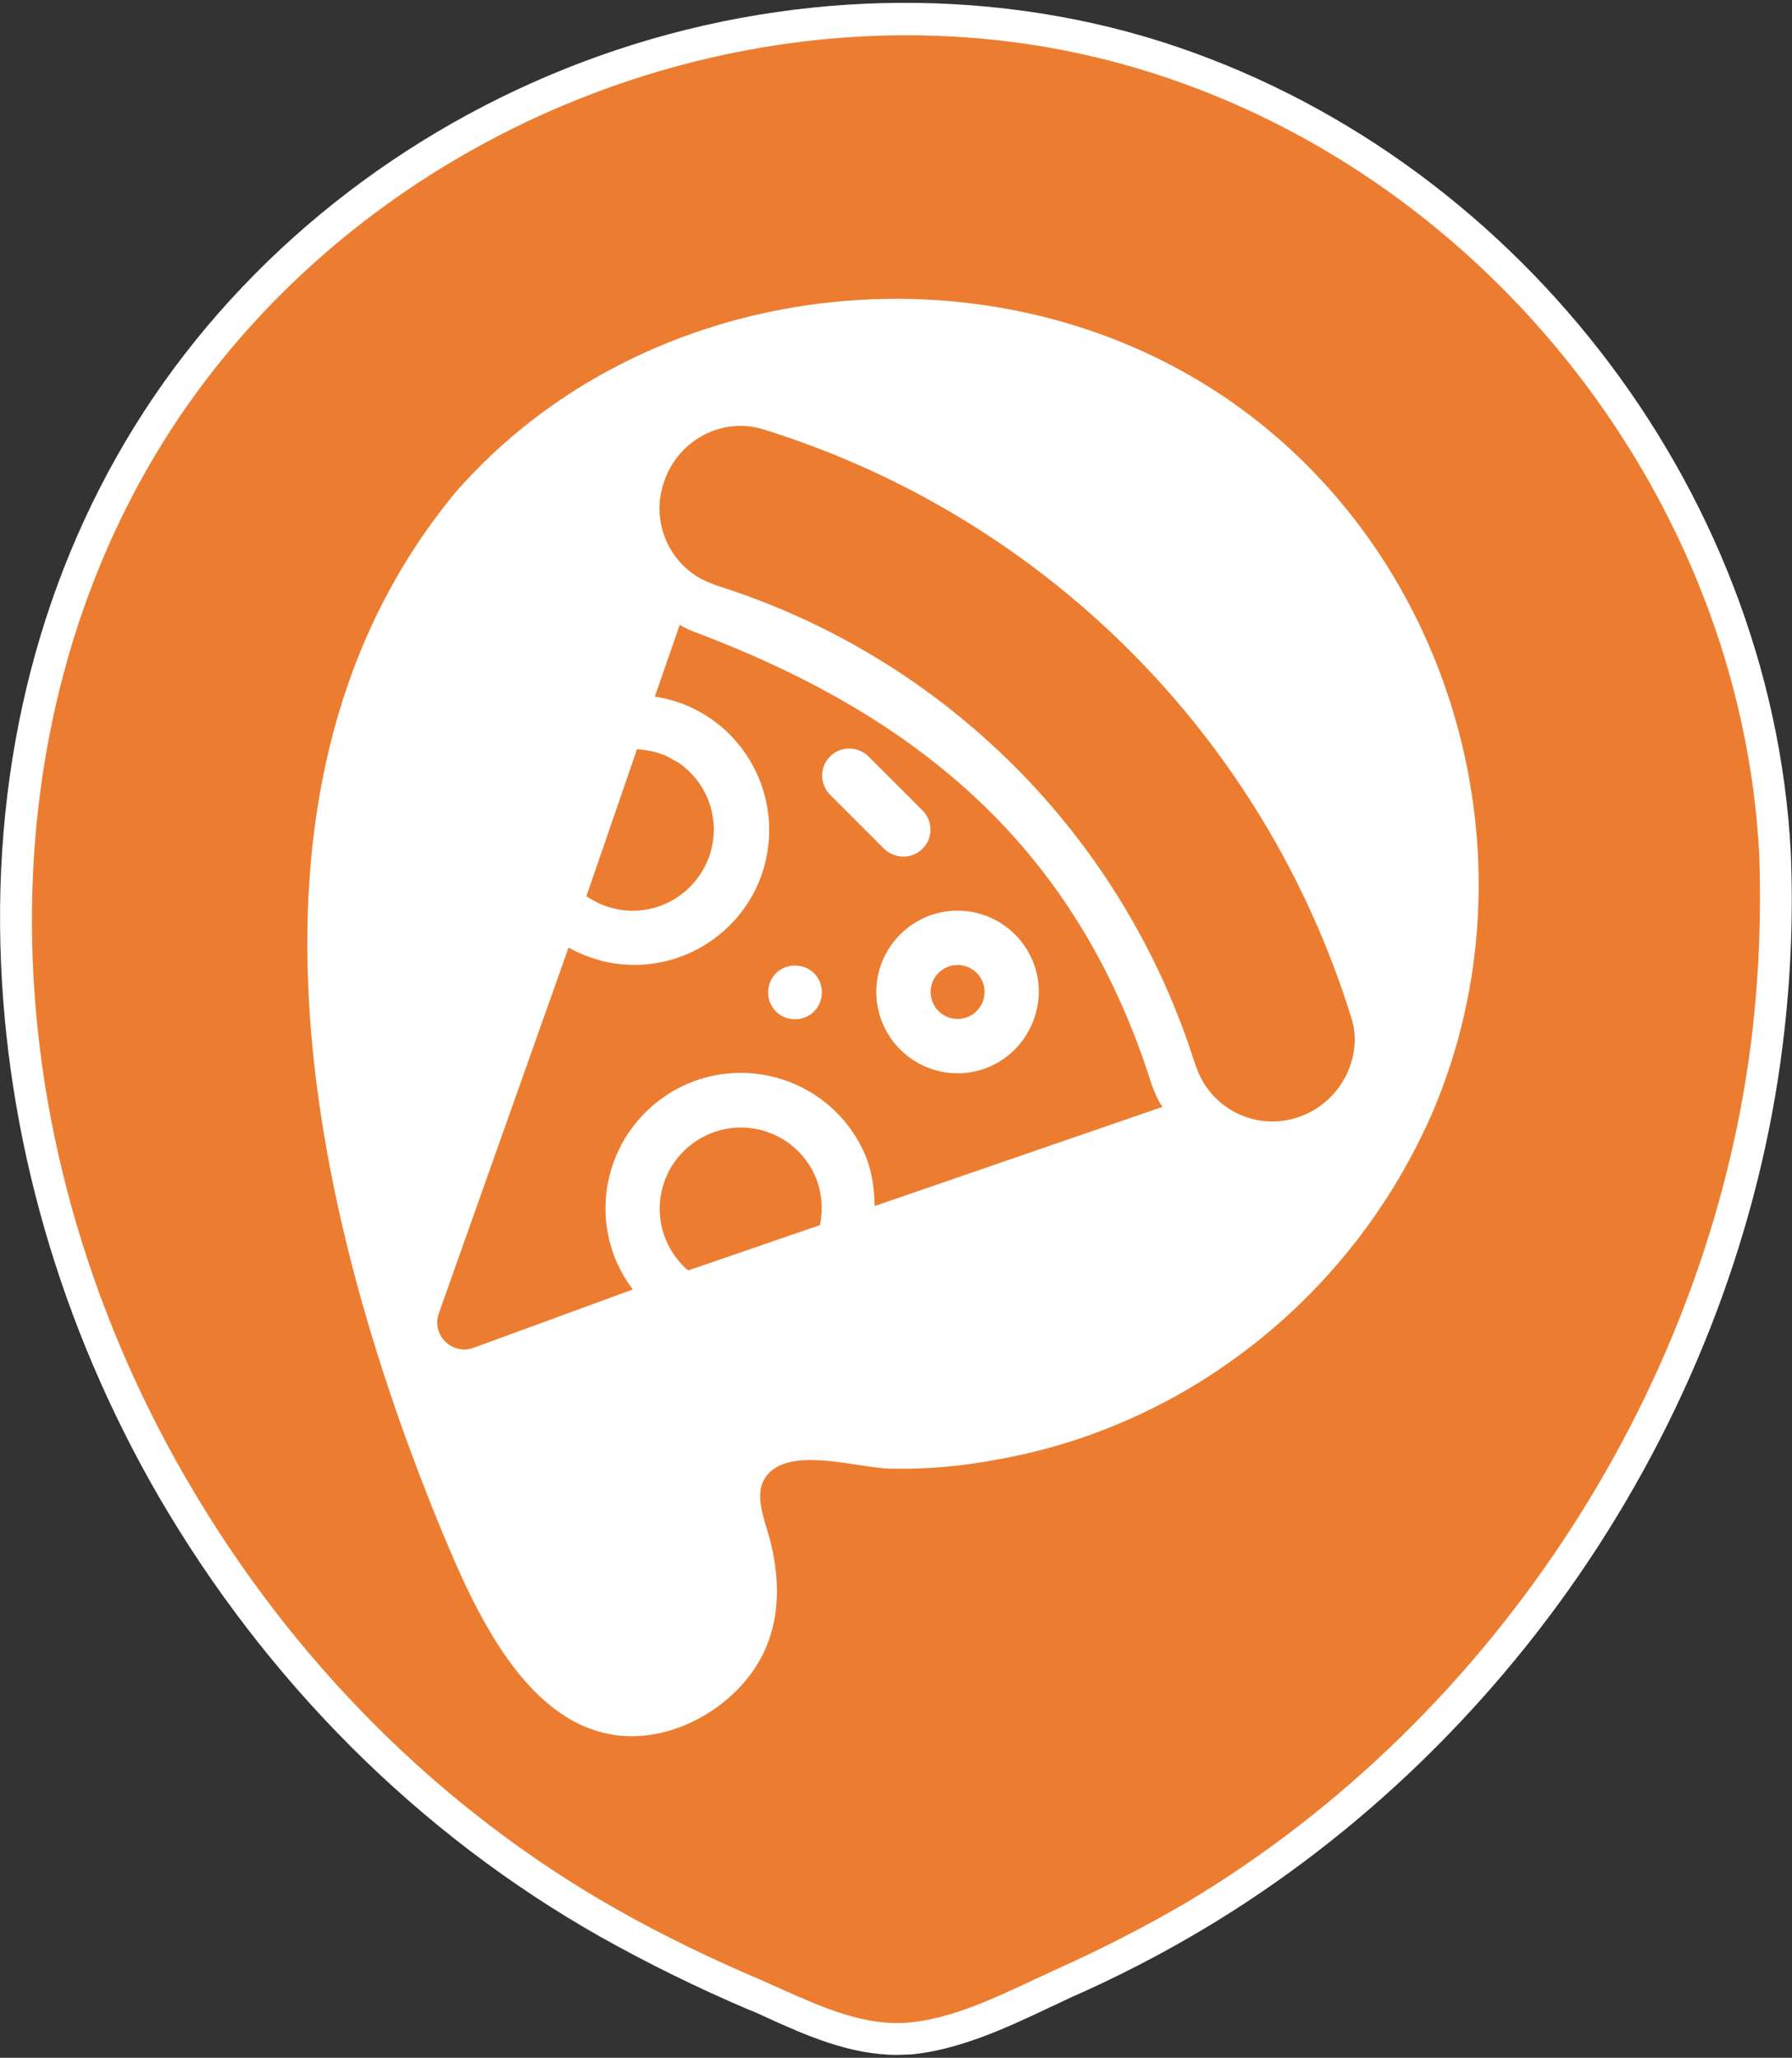<?xml version="1.0" encoding="utf-8"?>
<!-- Generator: Adobe Illustrator 24.0.0, SVG Export Plug-In . SVG Version: 6.00 Build 0)  -->
<svg version="1.1" id="Capa_1" xmlns="http://www.w3.org/2000/svg" xmlns:xlink="http://www.w3.org/1999/xlink" x="0px" y="0px"
	 viewBox="0 0 432.1 496" style="enable-background:new 0 0 432.1 496;" xml:space="preserve">
<rect x="0" y="0" width="432.1" height="496" fill="#333333" stroke="none"/>
<style type="text/css">
	.st0{fill:#EC7D30;}
	.st1{fill:#FFFFFF;}
</style>
<g>
	<g>
		<path class="st0" d="M427.9,205.4c-4.6-86.8-66.3-165.5-149.1-191.7c-87.5-27.7-187,8.4-238.4,84c-52.9,77.7-44.5,182,1.3,260.8
			c25.1,43.2,61.5,80.1,105,104.8c11.4,6.4,23.2,12.2,35.3,17.3c11.8,5.1,24.4,11.8,37.6,10.5c12.7-1.2,25.6-8.1,37-13.3
			c10.8-4.8,21.4-10.2,31.6-16.3c75.9-45.3,128.6-126.2,138.4-214.1C428,233.6,428.5,219.5,427.9,205.4z"/>
		<path class="st1" d="M216.2,495.3c-11.2,0-21.9-4.7-31.3-9c-1.5-0.7-3-1.4-4.6-2c-12-5.1-24-11-35.6-17.5
			c-43.8-24.8-80.5-61.5-106.5-106.2c-23.7-41-36.9-86.8-38.1-132.7c-1.3-49.1,11.5-94.7,37-132.3C62.6,58.1,100.7,29,144.7,13.4
			C189-2.3,237-3.5,279.9,10c84.7,26.9,147.2,107.1,151.9,195.3l0,0c0.6,14.3,0.1,28.6-1.5,42.8c-4.8,43.7-20.4,86.7-45,124.7
			c-24.5,37.8-57.5,69.8-95.3,92.3c-9.9,5.9-20.7,11.5-32.1,16.5c-1.6,0.8-3.4,1.6-5.1,2.4c-10.1,4.8-21.6,10.1-33.1,11.2
			C218.7,495.2,217.4,495.3,216.2,495.3z M218.6,8.5c-68,0-135.7,33.9-175,91.5C-4.8,171.2-4.2,271.9,45,356.6
			C70.3,400.2,106,436,148.5,460.1c11.3,6.4,23.1,12.1,34.9,17.1c1.6,0.7,3.1,1.4,4.7,2.1c10.1,4.5,20.5,9.2,31.1,8.2
			c10.1-0.9,20.5-5.8,30.5-10.5c1.8-0.8,3.5-1.6,5.2-2.4c11.1-5,21.6-10.4,31.3-16.1c74.7-44.6,127-125.5,136.5-211.2
			c1.5-13.7,2-27.7,1.5-41.5c-4.5-84.9-64.7-162.3-146.3-188.2C258.4,11.4,238.5,8.5,218.6,8.5z"/>
	</g>
	<path class="st1" d="M109.9,118.6C155.3,66.7,237.1,57.2,294.2,95c56,37.1,77.6,111.8,51.1,173.4c-12.6,28.8-34.2,52.7-61.6,68
		c-13.3,7.4-27.7,12.6-42.7,15.3c-8.7,1.7-17.6,2.5-26.4,2.3c-7.4-0.2-21.6-4.7-28.2,0.2c-5.6,4.2-2.2,11.4-0.8,16.7
		c2.1,8,2.6,16.5-0.2,24.4c-4.6,13.3-19.3,23.3-33.3,23.2c-25.1-0.3-38.2-31.7-46.2-51C74.5,290.7,52.1,188.4,109.9,118.6z"/>
	<g>
		<path class="st0" d="M325.8,245.2c-21-67.7-74.1-120.7-141.7-141.7c-10.4-3.2-21,3-24.1,13c-3.3,10,2,20.9,12,24.3
			c0.2,0.1,0.5,0.2,0.7,0.3c55.1,17.3,98.2,60.5,115.5,115.5c0.1,0.2,0.2,0.5,0.3,0.7c3.4,9.9,14.2,15.3,24.2,12.1
			C323.4,266,328.9,254.5,325.8,245.2z"/>
		<path class="st0" d="M160.4,182.1c-2.2-0.9-4.5-1.4-6.8-1.5L141.4,216c8.9,6.2,21,4,27.2-4.9c6.2-8.9,4-21-4.9-27.2
			C162.6,183.3,161.5,182.6,160.4,182.1z"/>
		<path class="st0" d="M196.2,282.7c-4.8-9.7-16.5-13.7-26.2-8.9c-9.7,4.8-13.7,16.5-8.9,26.2c1,2.1,2.4,3.9,4,5.5
			c0.3,0.3,0.6,0.5,0.9,0.7l31.7-10.9C198.6,291.1,198.1,286.6,196.2,282.7z"/>
		<path class="st0" d="M230.9,232.6c-3.6,0-6.5,2.9-6.5,6.5s2.9,6.5,6.5,6.5s6.5-2.9,6.5-6.5l0,0
			C237.4,235.5,234.5,232.6,230.9,232.6z"/>
		<path class="st0" d="M277.7,261.4c-17.9-56.7-55.7-88.4-109.5-108.8c-1.5-0.5-3-1.2-4.3-2l-6,17.3c17.8,2.7,29.9,19.4,27.2,37.1
			c-2.7,17.8-19.4,29.9-37.1,27.2c-3.8-0.6-7.5-1.9-10.9-3.8l-31.3,88.2c-1.2,3.4,0.6,7.1,4,8.3c1.4,0.5,2.9,0.5,4.3,0l38.5-14.1
			c-4.3-5.6-6.6-12.5-6.6-19.5c0-18,14.6-32.7,32.6-32.7c12.4,0,23.8,7,29.3,18.2c2.2,4.4,2.9,9.1,3,13.9l69.4-23.9
			C279.2,265.2,278.4,263.3,277.7,261.4z M196.3,243.8c-2.5,2.5-6.7,2.5-9.2,0c-2.5-2.5-2.5-6.7,0-9.2c2.5-2.5,6.7-2.5,9.2,0l0,0
			C198.8,237.1,198.8,241.2,196.3,243.8z M200.1,191.5c-2.5-2.6-2.5-6.7,0.1-9.2c2.5-2.5,6.6-2.5,9.2,0l13.1,13.1
			c2.5,2.6,2.5,6.7-0.1,9.2c-2.5,2.5-6.6,2.5-9.2,0L200.1,191.5z M230.9,258.7c-10.8,0-19.6-8.8-19.6-19.6s8.8-19.6,19.6-19.6
			s19.6,8.8,19.6,19.6l0,0C250.3,250,241.7,258.7,230.9,258.7L230.9,258.7z"/>
	</g>
</g>
</svg>
